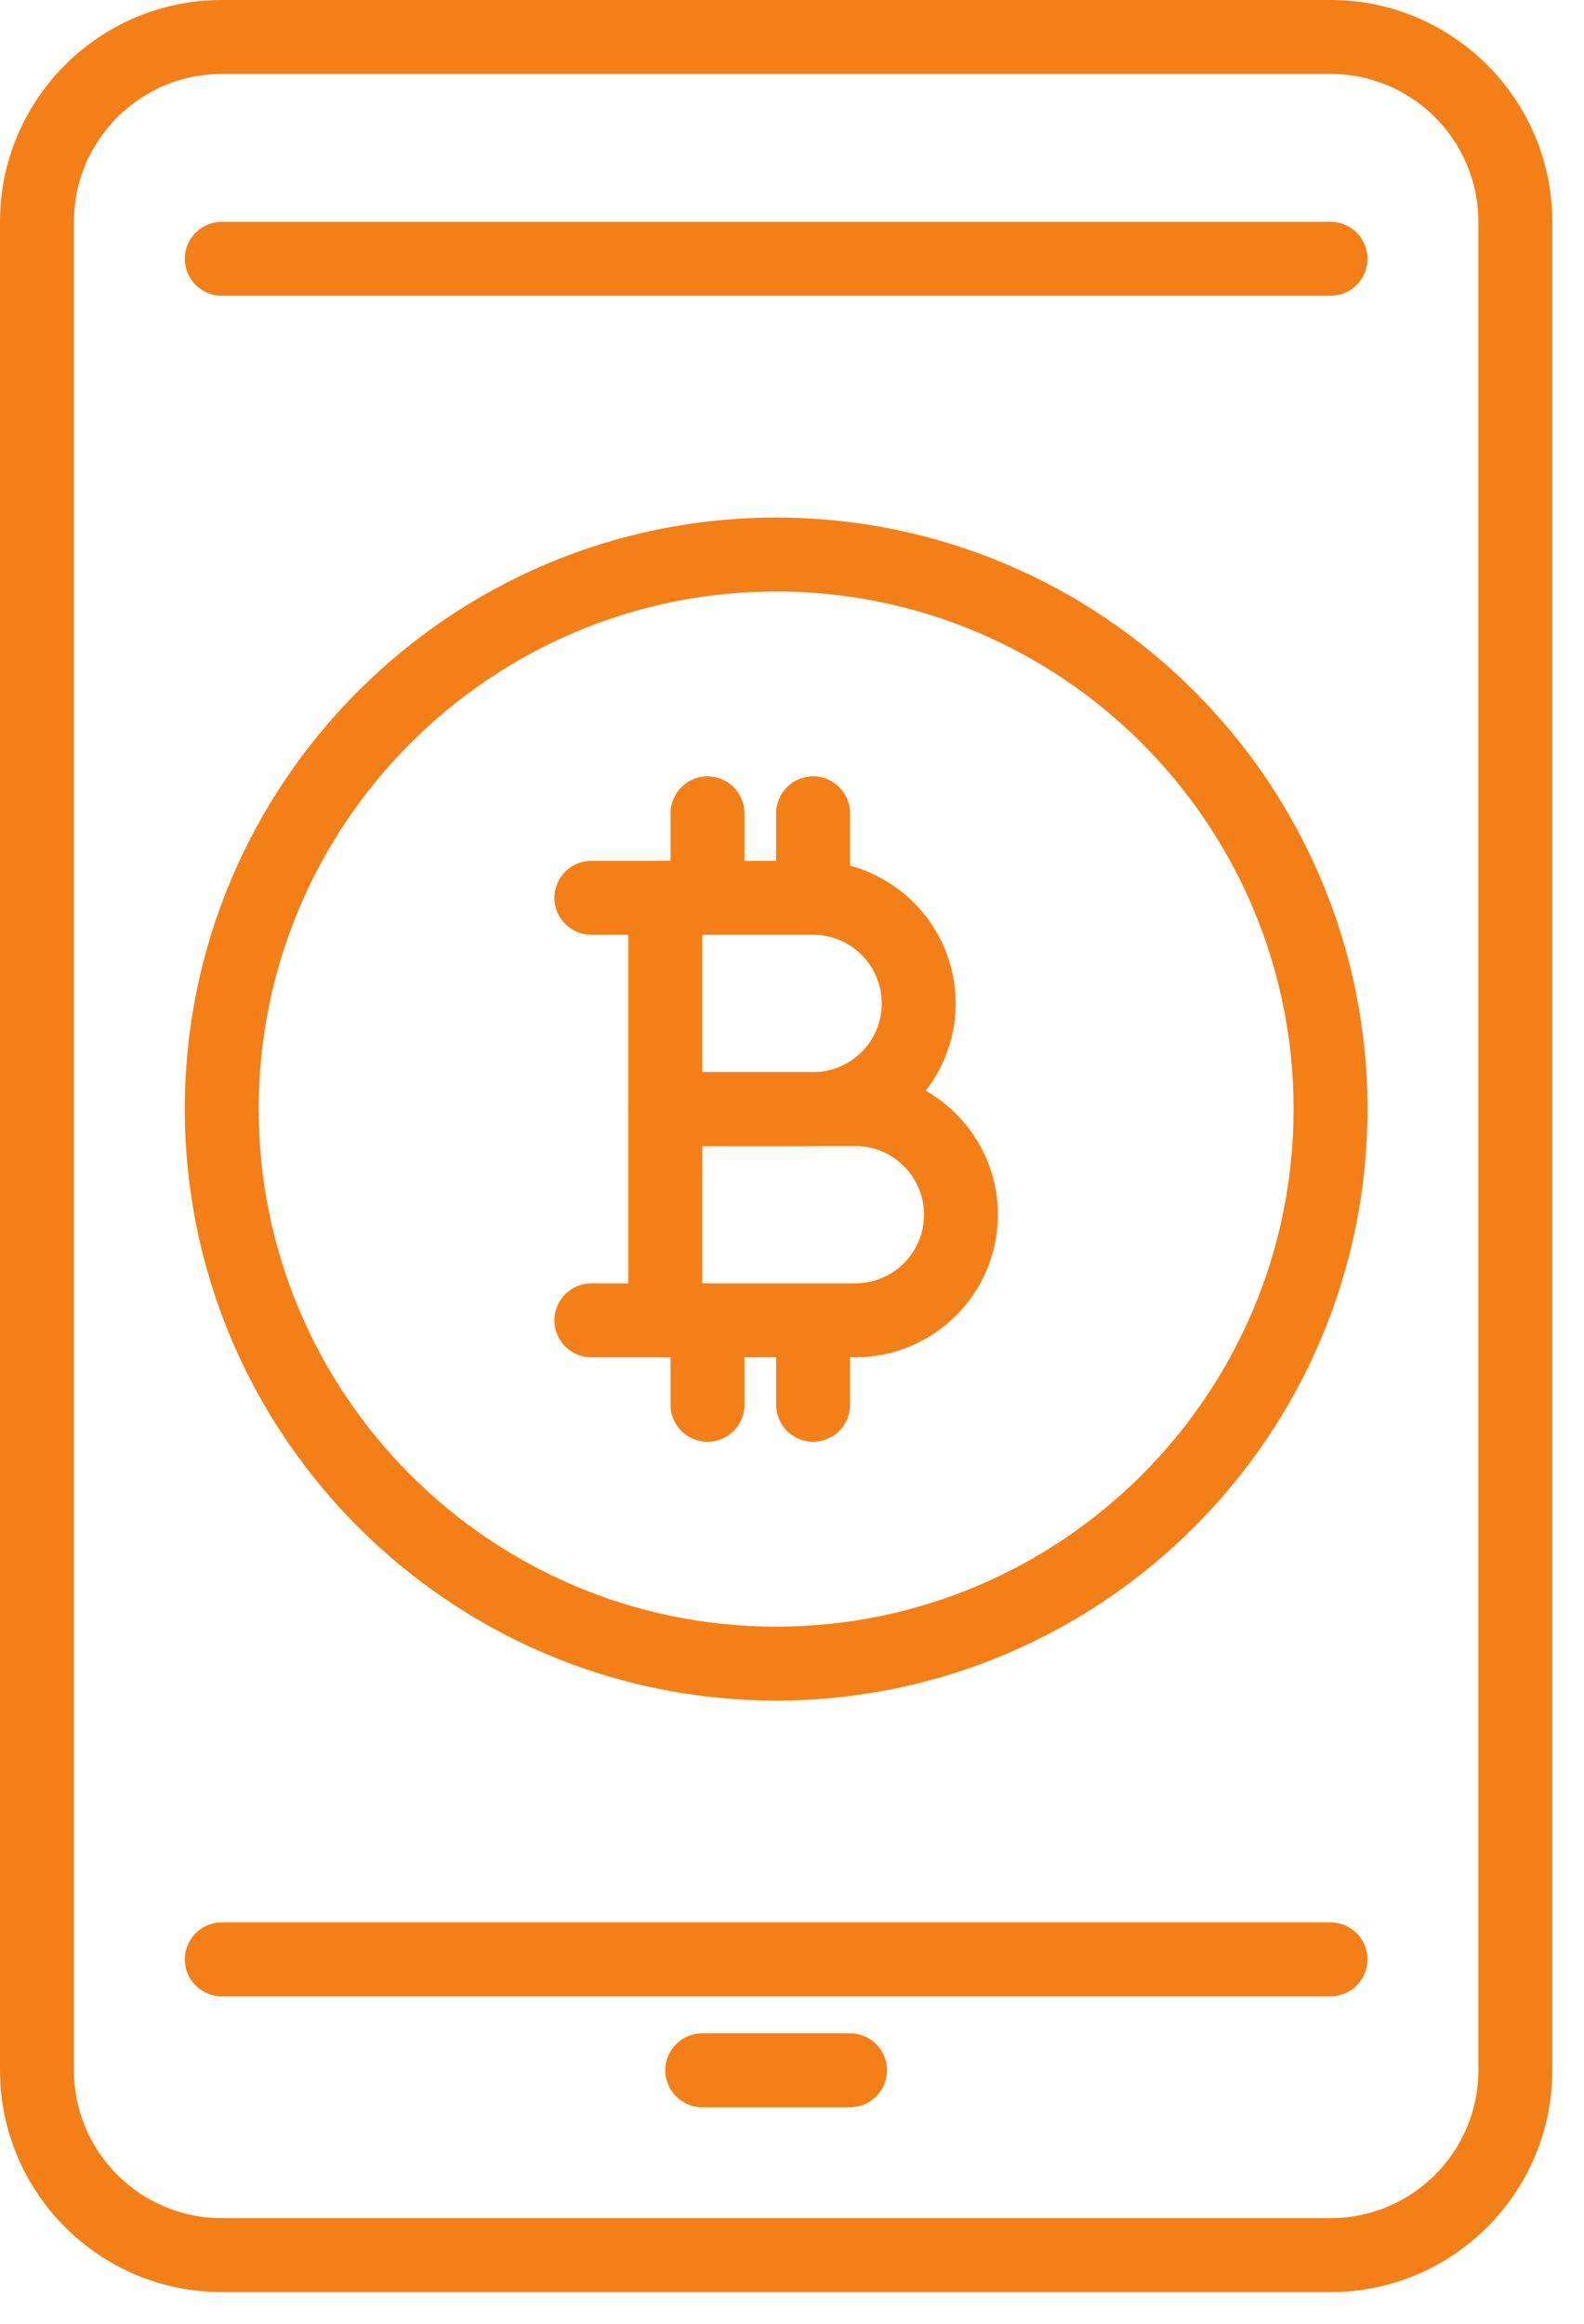 <svg xmlns="http://www.w3.org/2000/svg" width="30" height="44" viewBox="0 0 30 44">
  <g fill="none" fill-rule="evenodd" transform="translate(-10 -4)">
    <polygon fill="#FFF" points="0 50 50 50 50 0 0 0" opacity="0"/>
    <g fill="#F57F17" transform="translate(10 4)">
      <path d="M4.2,1.4 C2.656,1.4 1.4,2.656 1.4,4.2 L1.4,39.2 C1.4,40.744 2.656,42 4.2,42 L25.2,42 C26.744,42 28,40.744 28,39.2 L28,4.2 C28,2.656 26.744,1.4 25.2,1.4 L4.2,1.4 Z M25.2,43.4 L4.2,43.4 C1.884,43.4 0,41.516 0,39.2 L0,4.2 C0,1.884 1.884,0 4.2,0 L25.2,0 C27.516,0 29.4,1.884 29.4,4.2 L29.4,39.2 C29.4,41.516 27.516,43.4 25.2,43.4 L25.2,43.4 Z"/>
      <path d="M25.2 5.6L4.2 5.6C3.814 5.6 3.5 5.286 3.5 4.9 3.5 4.514 3.814 4.2 4.2 4.2L25.2 4.2C25.587 4.2 25.9 4.514 25.9 4.9 25.9 5.286 25.587 5.6 25.2 5.6M25.2 37.8L4.2 37.8C3.814 37.8 3.5 37.486 3.5 37.1 3.5 36.714 3.814 36.4 4.2 36.4L25.2 36.4C25.587 36.4 25.9 36.714 25.9 37.1 25.9 37.486 25.587 37.8 25.2 37.8M16.1 39.9L13.3 39.9C12.914 39.9 12.6 39.586 12.6 39.2 12.6 38.814 12.914 38.5 13.3 38.5L16.1 38.5C16.487 38.5 16.8 38.814 16.8 39.2 16.8 39.586 16.487 39.9 16.1 39.9M14.7 11.2C9.296 11.2 4.9 15.596 4.9 21 4.9 26.404 9.296 30.8 14.7 30.8 20.104 30.8 24.5 26.404 24.5 21 24.5 15.596 20.104 11.2 14.7 11.2M14.7 32.2C8.525 32.2 3.5 27.175 3.5 21 3.5 14.825 8.525 9.8 14.7 9.8 20.875 9.8 25.9 14.825 25.9 21 25.9 27.175 20.875 32.2 14.7 32.2"/>
      <path d="M13.3,20.3 L15.4,20.3 C16.117,20.3 16.7,19.717 16.7,19 C16.7,18.283 16.117,17.7 15.4,17.7 L13.3,17.7 L13.3,20.3 Z M15.4,21.7 L12.6,21.7 C12.214,21.7 11.9,21.386 11.9,21 L11.9,17 C11.9,16.613 12.214,16.3 12.6,16.3 L15.4,16.3 C16.889,16.3 18.1,17.511 18.1,19 C18.1,20.489 16.889,21.7 15.4,21.7 L15.4,21.7 Z"/>
      <path d="M13.3 24.3L16.2 24.3C16.917 24.3 17.5 23.717 17.5 23 17.5 22.283 16.917 21.7 16.2 21.7L13.3 21.7 13.3 24.3zM16.2 25.7L12.6 25.7C12.214 25.7 11.9 25.386 11.9 25L11.9 21C11.9 20.613 12.214 20.3 12.6 20.3L16.2 20.3C17.689 20.3 18.9 21.511 18.9 23 18.9 24.489 17.689 25.7 16.2 25.7L16.2 25.7zM12.6 17.7L11.2 17.7C10.814 17.7 10.5 17.386 10.5 17 10.5 16.614 10.814 16.3 11.2 16.3L12.6 16.3C12.986 16.3 13.3 16.614 13.3 17 13.3 17.386 12.986 17.7 12.6 17.7"/>
      <path d="M12.6 25.7L11.2 25.7C10.814 25.7 10.5 25.386 10.5 25 10.5 24.614 10.814 24.3 11.2 24.3L12.6 24.3C12.986 24.3 13.3 24.614 13.3 25 13.3 25.386 12.986 25.7 12.6 25.7M13.4 17.7C13.014 17.7 12.7 17.386 12.7 17L12.7 15.4C12.7 15.013 13.014 14.7 13.4 14.7 13.787 14.7 14.1 15.013 14.1 15.4L14.1 17C14.1 17.386 13.787 17.7 13.4 17.7M15.4 17.7C15.014 17.7 14.7 17.386 14.7 17L14.7 15.4C14.7 15.013 15.014 14.7 15.4 14.7 15.787 14.7 16.1 15.013 16.1 15.4L16.1 17C16.1 17.386 15.787 17.7 15.4 17.7"/>
      <path d="M13.4 27.3C13.014 27.3 12.7 26.986 12.7 26.6L12.7 25C12.7 24.613 13.014 24.3 13.4 24.3 13.787 24.3 14.1 24.613 14.1 25L14.1 26.6C14.1 26.986 13.787 27.3 13.4 27.3M15.4 27.3C15.014 27.3 14.7 26.986 14.7 26.6L14.7 25C14.7 24.613 15.014 24.3 15.4 24.3 15.787 24.3 16.1 24.613 16.1 25L16.1 26.6C16.1 26.986 15.787 27.3 15.4 27.3"/>
    </g>
  </g>
</svg>
